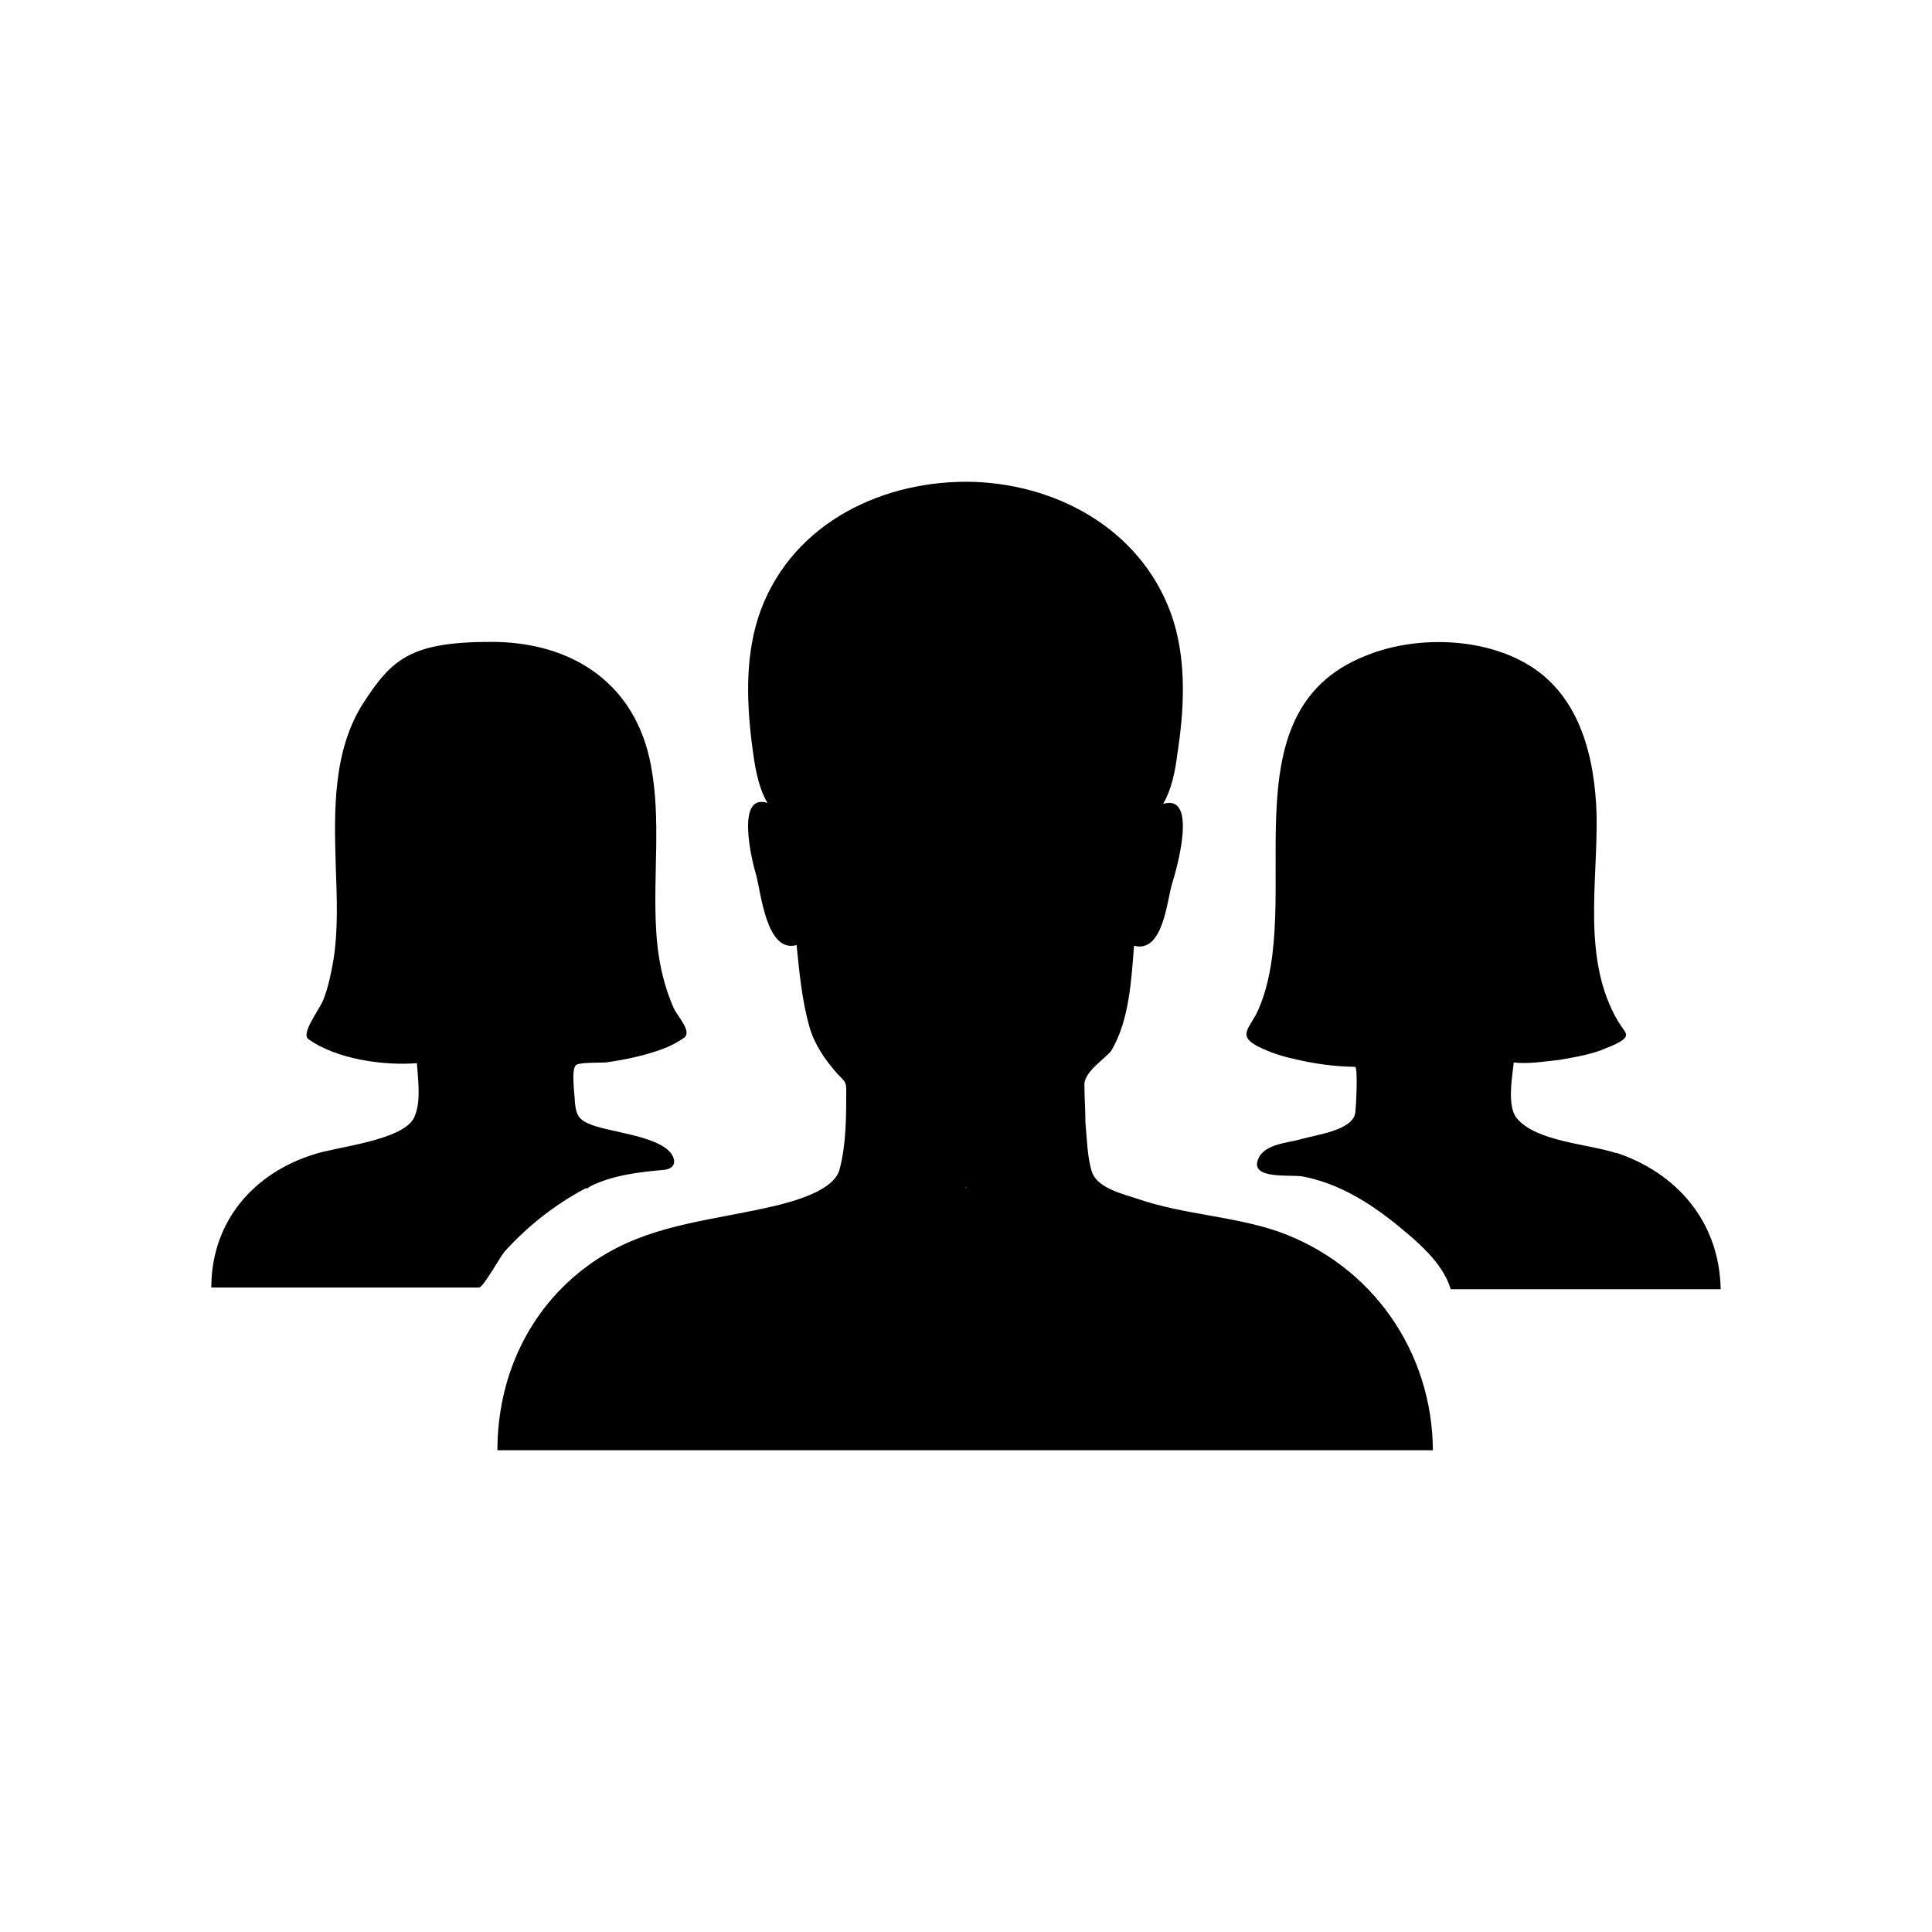 <svg xmlns="http://www.w3.org/2000/svg" width="512" height="512" viewBox="0 0 512 512">
  <path d="M339.022,326.46c-12-4.178-25.067-4.533-37.156-8.622-3.556-1.244-10.844-2.756-12.444-7.111-1.333-4.089-1.333-8.8-1.778-13.244,0-3.378-.267-6.756-.267-10.133s5.778-7.022,7.111-8.889c4.8-8,5.333-18.844,6.044-27.822,7.822,2.044,8.711-12.267,10.133-16.622.978-3.111,7.022-23.822-2.4-20.978,2.222-3.911,3.2-8.711,3.733-13.156,1.778-11.378,2.489-23.822-.978-35.2-7.289-23.2-29.422-36.089-52.8-36.978-23.822-.711-47.733,10.578-56.533,33.778-4.178,11.2-3.911,23.467-2.489,35.2.711,5.422,1.422,11.378,4.178,16.089-8.622-2.667-4,15.822-3.022,19.022,1.333,4.533,2.667,20.889,10.756,18.667.711,7.2,1.422,14.667,3.378,21.6,1.333,4.711,4.089,8.711,7.378,12.444,1.6,1.778,2.4,1.956,2.4,4.178,0,7.111,0,14.578-1.778,21.244-1.778,6.756-16.711,9.6-22.578,10.844-16.089,3.289-30.756,4.8-44.267,14.756-15.556,11.467-23.822,29.422-23.822,48.8h247.911c-.178-26.044-16-49.067-40.978-57.956M255.2,315.082l1.333-.711-.711.444c-.178-.178-.533,0-.711.267M155.378,315.082l.711-.444.711-.444c6.044-2.844,12.533-3.556,19.2-4.178,2.489-.267,3.556-1.956,1.778-4.444-3.556-4.533-15.911-5.511-20.978-7.467-3.289-1.244-4.089-2.4-4.444-5.956,0-1.6-1.067-8.711.267-9.867.8-.8,6.489-.622,7.822-.711,5.156-.711,10.222-1.778,15.111-3.556,1.956-.711,4-1.778,5.778-3.022,2.044-1.6-1.6-5.511-2.667-7.556-3.022-6.756-4.444-13.956-4.8-21.333-.8-14.489,1.333-28.8-1.333-43.111-4-21.867-20.889-32.889-42.311-32.889s-26.311,4.533-33.867,16.089c-8.178,12.711-7.822,28.622-7.378,43.2.267,8.178.711,16.711-.622,25.067-.622,3.556-1.333,7.111-2.667,10.489-1.067,2.667-5.956,8.889-4,10.4,7.378,5.333,19.911,7.111,28.8,6.4.267,4.444,1.156,10.044-.622,14.133-2.489,6.4-21.244,8.089-26.667,10.044-15.556,4.8-27.2,17.422-27.2,35.289h70.933c1.156,0,5.6-8.178,6.844-9.6,6.222-6.844,13.511-12.533,21.6-16.8M428.267,305.571c-7.2-2.4-21.244-3.022-26.311-9.244-2.667-3.2-1.156-11.111-.8-14.756,3.911.444,8.178-.267,12.267-.711,3.556-.622,7.2-1.244,10.756-2.489,1.6-.711,3.289-1.244,4.711-2.044,3.378-1.956,1.956-2.4,0-5.511-9.778-16.444-5.422-36.889-5.778-54.933-.444-14.756-4.178-31.2-17.867-39.556-12.267-7.556-30.4-7.911-43.467-2.489-37.867,15.111-15.467,65.244-28.444,94.044-2.222,4.8-5.511,6.489,0,9.422,3.2,1.6,6.489,2.667,9.867,3.378,5.156,1.244,10.489,1.956,15.911,2.044.8,0,.267,11.2,0,12.444-.978,4.444-10.489,5.6-14.133,6.667-3.556,1.067-9.778,1.244-11.467,5.156-2.667,5.778,8.8,4.178,11.822,4.8,9.244,1.778,17.333,6.756,24.533,12.533,5.422,4.444,12.533,10.222,14.578,17.333h71.556c-.356-18.311-12.089-31.022-27.733-36.178"/>
</svg>